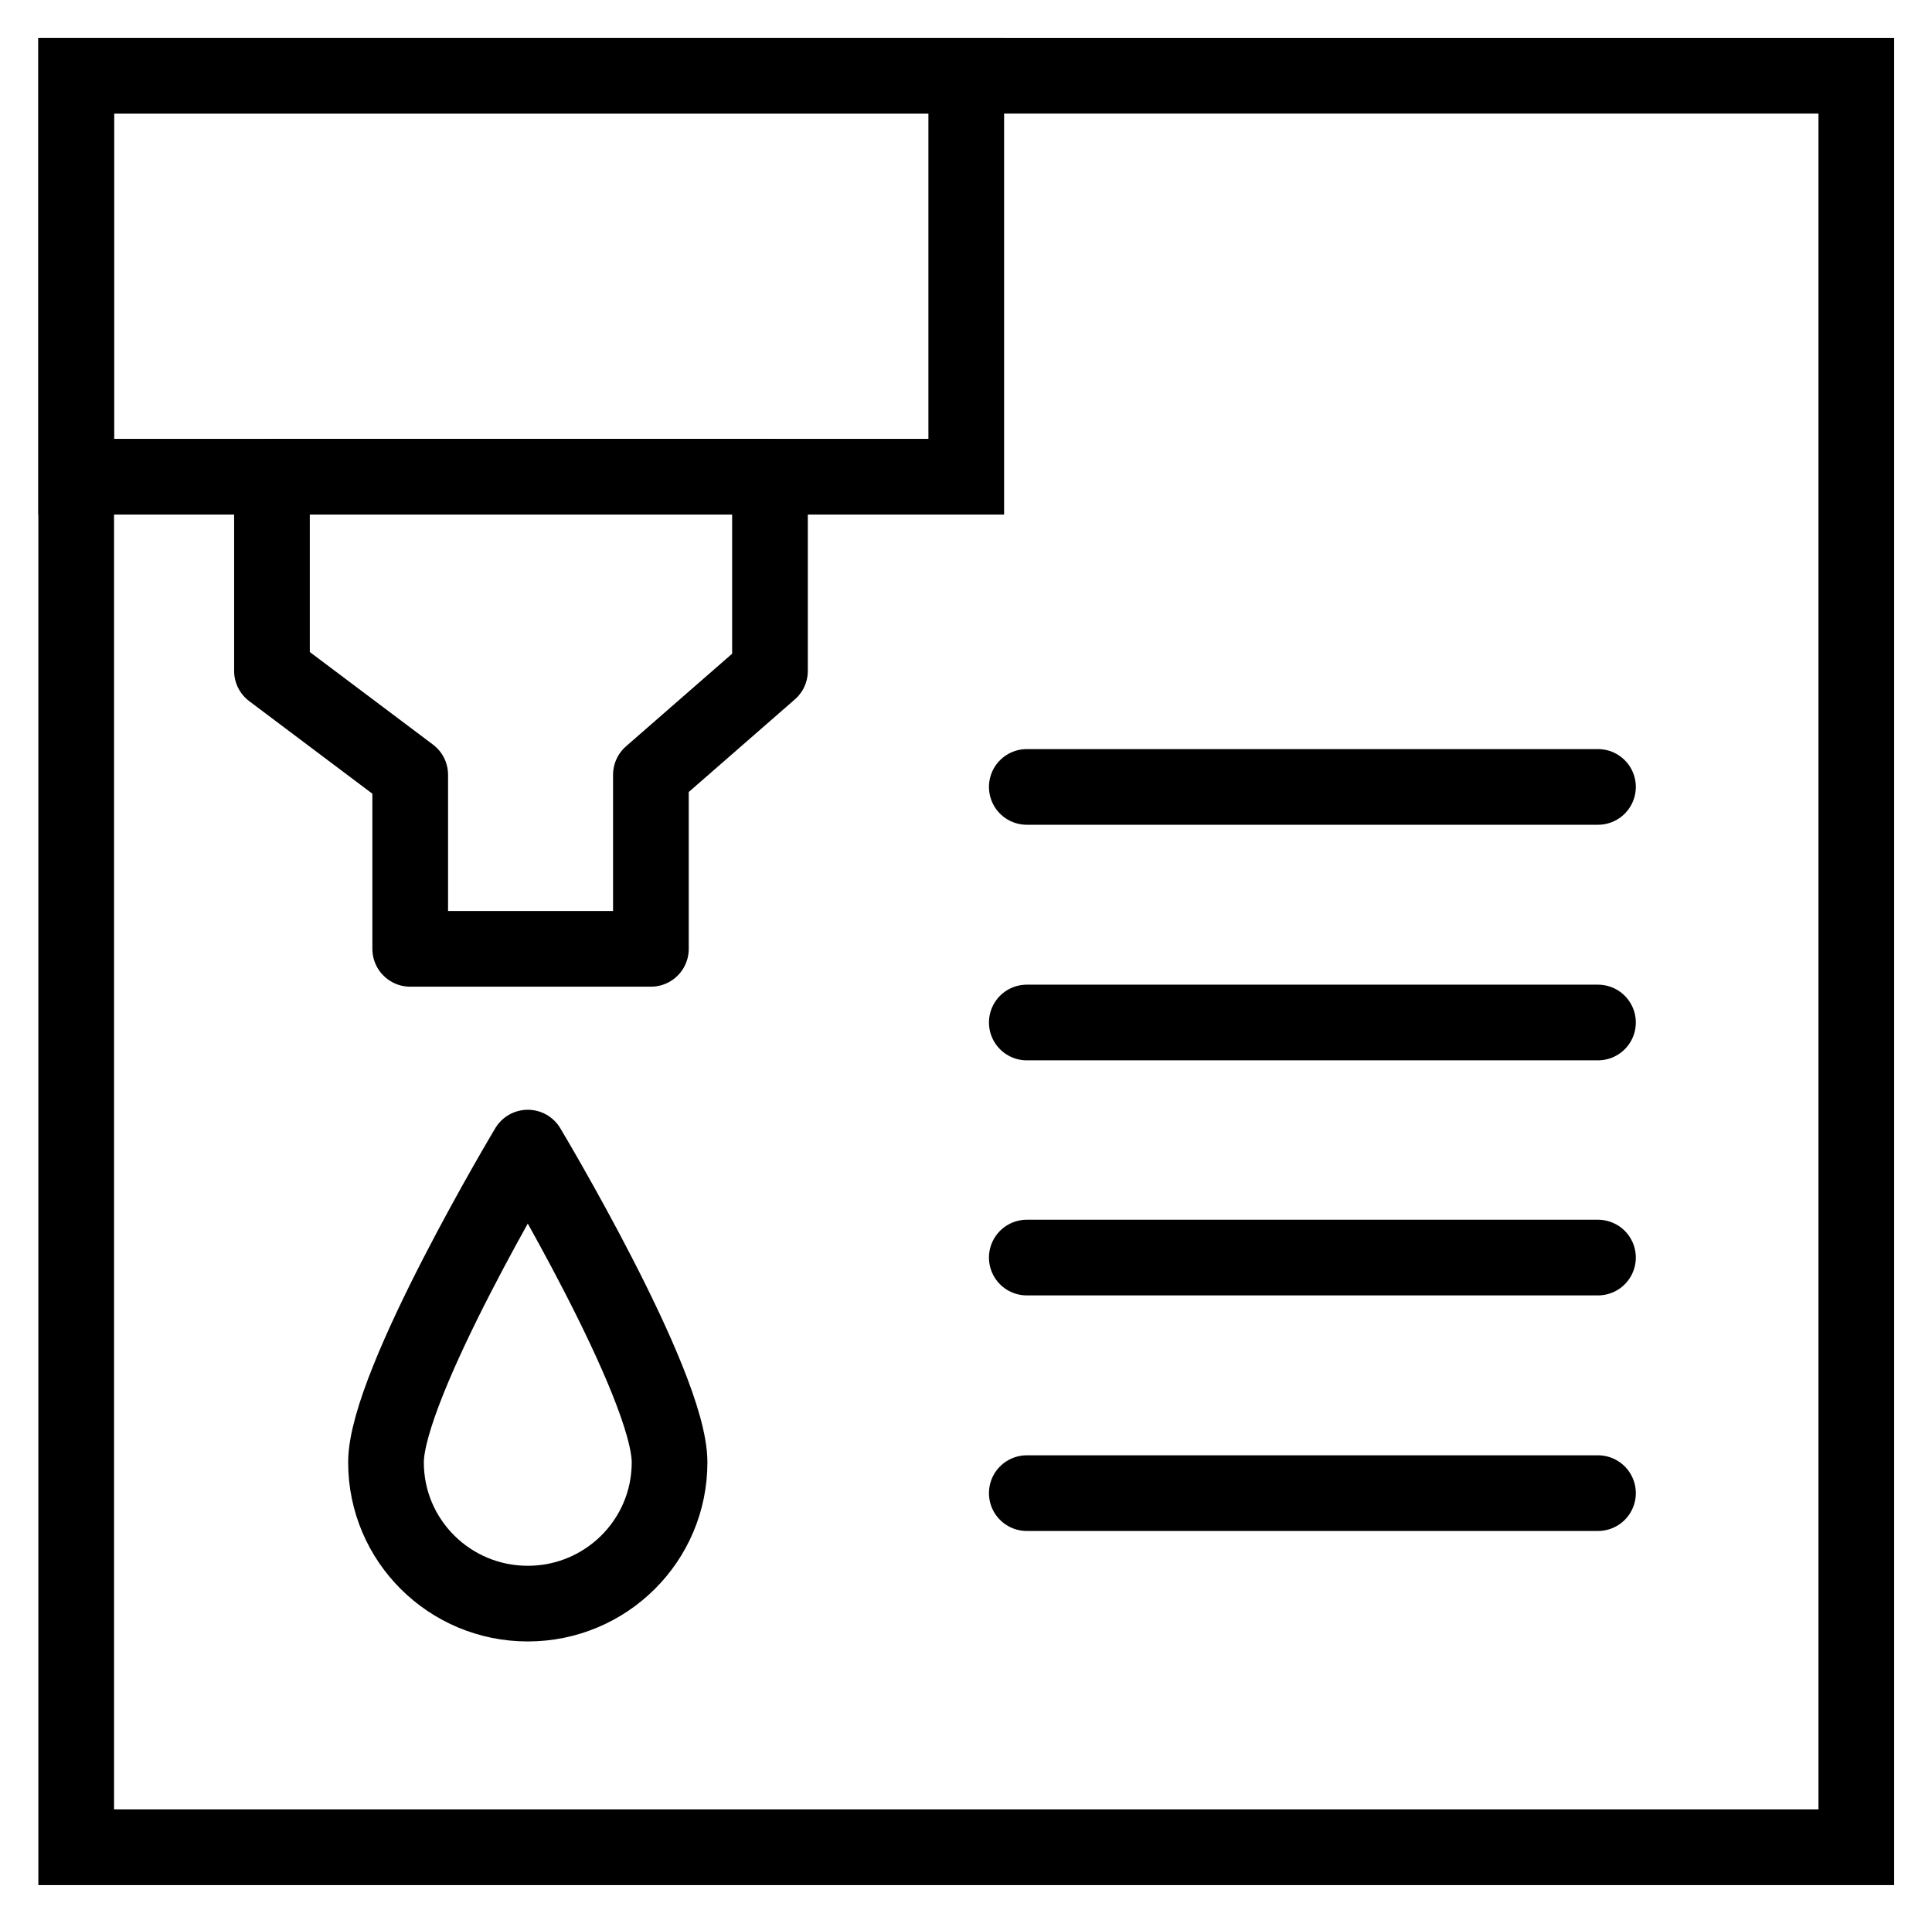 <?xml version="1.0" encoding="utf-8"?>
<!-- Generator: Adobe Illustrator 25.4.1, SVG Export Plug-In . SVG Version: 6.00 Build 0)  -->
<svg version="1.1" id="Layer_1" xmlns="http://www.w3.org/2000/svg" xmlns:xlink="http://www.w3.org/1999/xlink" x="0px" y="0px"
	 viewBox="0 0 38.29 38.12" enable-background="new 0 0 38.29 38.12" xml:space="preserve">
<g>
	<path fill="none" stroke="#000000" stroke-width="1.5" stroke-linejoin="round" stroke-miterlimit="10" d="M7.65,28.99
		c0,1.55,1.26,2.8,2.81,2.8s2.81-1.25,2.81-2.8s-2.81-6.24-2.81-6.24S7.65,27.44,7.65,28.99z"/>
	<polygon fill="none" stroke="#000000" stroke-width="1.5" stroke-linejoin="round" stroke-miterlimit="10" points="5.39,9.45 
		5.39,13.3 8.13,15.36 8.13,18.81 12.9,18.81 12.9,15.36 15.26,13.3 15.26,9.45 	"/>
	<rect x="1.51" y="1.5" fill="none" stroke="#000000" stroke-width="1.5" stroke-miterlimit="10" width="35.28" height="35.12"/>
	<rect x="1.51" y="1.5" fill="none" stroke="#000000" stroke-width="1.5" stroke-miterlimit="10" width="17.64" height="7.95"/>
	
		<line fill="none" stroke="#000000" stroke-width="1.5" stroke-linecap="round" stroke-linejoin="round" stroke-miterlimit="10" x1="31.67" y1="15.6" x2="20.35" y2="15.6"/>
	
		<line fill="none" stroke="#000000" stroke-width="1.5" stroke-linecap="round" stroke-linejoin="round" stroke-miterlimit="10" x1="31.67" y1="29.6" x2="20.35" y2="29.6"/>
	
		<line fill="none" stroke="#000000" stroke-width="1.5" stroke-linecap="round" stroke-linejoin="round" stroke-miterlimit="10" x1="31.67" y1="20.27" x2="20.35" y2="20.27"/>
	
		<line fill="none" stroke="#000000" stroke-width="1.5" stroke-linecap="round" stroke-linejoin="round" stroke-miterlimit="10" x1="31.67" y1="24.93" x2="20.35" y2="24.93"/>
</g>
</svg>
